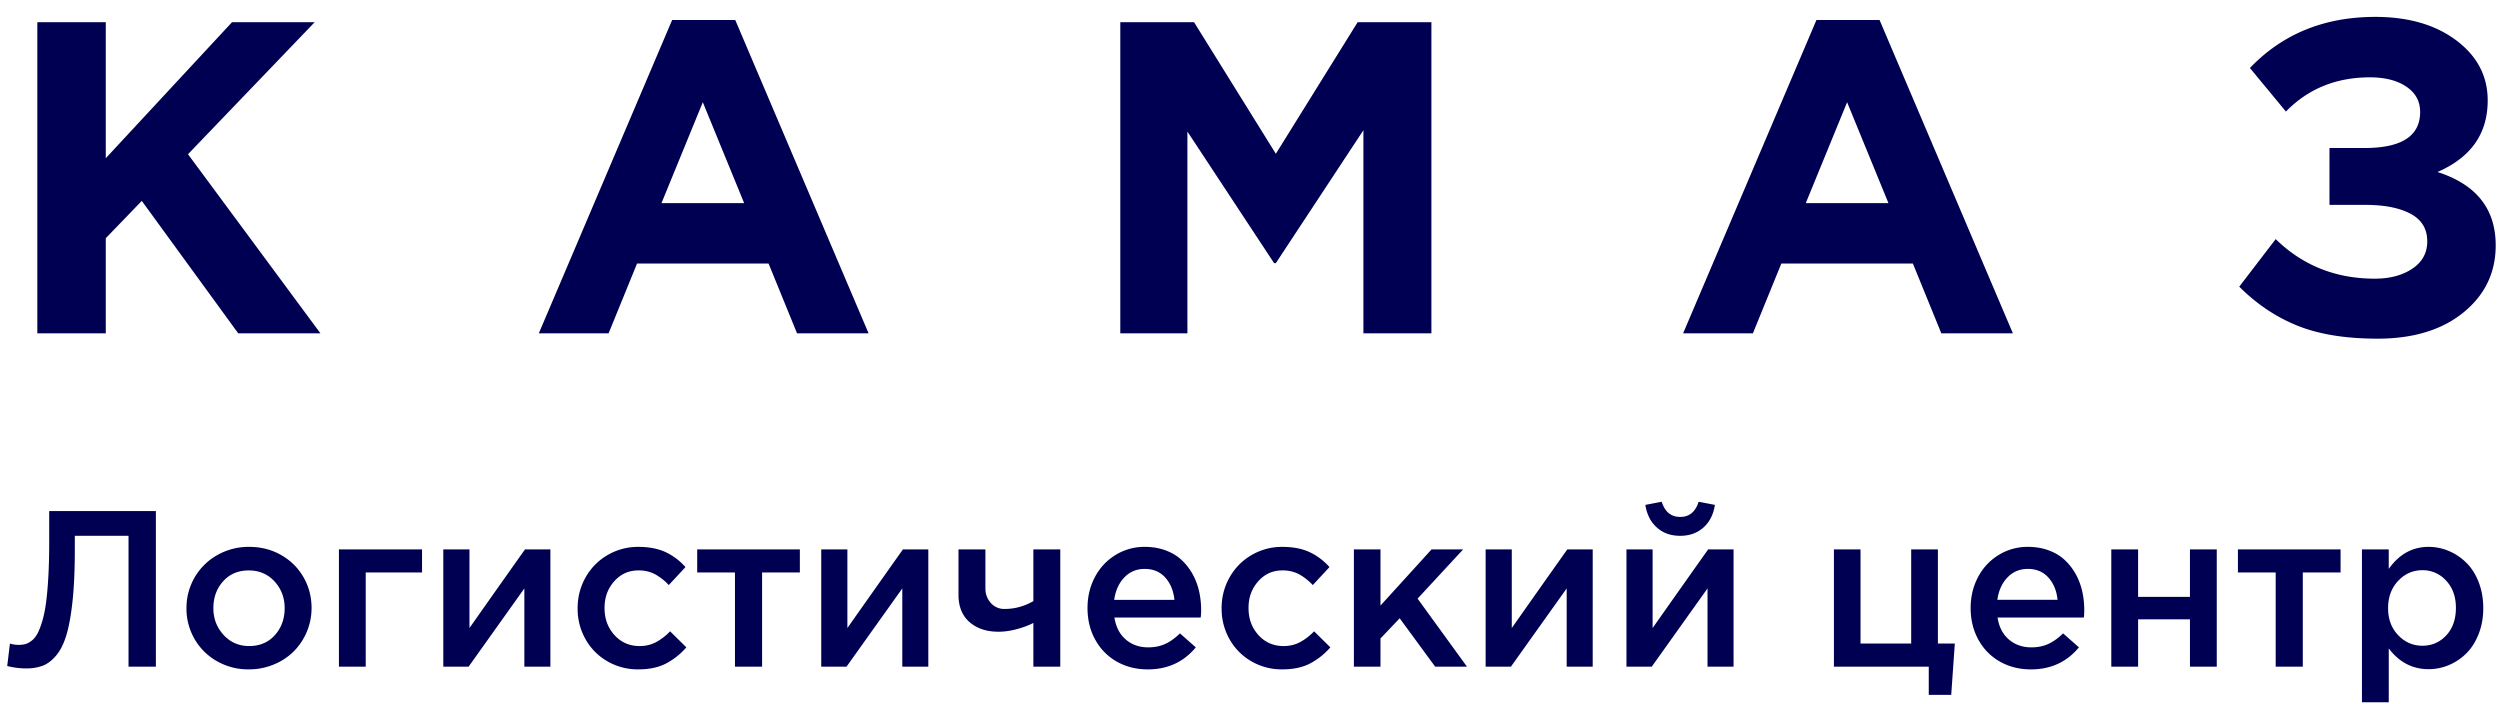 <svg xmlns="http://www.w3.org/2000/svg" width="135" height="38" viewBox="0 0 135 38">
    <g fill="#000053" fill-rule="evenodd">
        <path d="M2.016 18V1.2h3.696v7.344L12.528 1.2h4.464l-6.84 7.128L17.304 18h-4.44l-5.208-7.152-1.944 2.016V18H2.016zm27.08 0l7.2-16.92h3.408l7.2 16.92H43.04l-1.536-3.768H34.4L32.864 18h-3.768zm6.624-7.032h4.464L37.952 5.52l-2.232 5.448zM60.496 18V1.2h3.984l4.416 7.104L73.312 1.2h3.984V18h-3.672V7.032l-4.728 7.176H68.8l-4.68-7.104V18h-3.624zm30.392 0l7.2-16.92h3.408l7.2 16.92h-3.864l-1.536-3.768h-7.104L94.656 18h-3.768zm6.624-7.032h4.464L99.744 5.52l-2.232 5.448zM128.264.912c1.792 0 3.252.424 4.38 1.272 1.128.848 1.692 1.928 1.692 3.24 0 1.792-.904 3.08-2.712 3.864 2.096.672 3.144 1.992 3.144 3.96 0 1.472-.58 2.68-1.74 3.624-1.16.944-2.708 1.416-4.644 1.416-1.712 0-3.148-.232-4.308-.696-1.16-.464-2.212-1.168-3.156-2.112l1.968-2.568c1.456 1.424 3.24 2.136 5.352 2.136.816 0 1.492-.18 2.028-.54.536-.36.804-.852.804-1.476 0-.672-.3-1.168-.9-1.488-.6-.32-1.412-.48-2.436-.48h-1.944V7.992h1.896c2 0 3-.648 3-1.944 0-.576-.248-1.032-.744-1.368-.496-.336-1.152-.504-1.968-.504-1.824 0-3.336.616-4.536 1.848l-1.944-2.352c1.76-1.84 4.016-2.76 6.768-2.76zM.39 35.965l.146-1.213c.14.047.3.07.48.07.137 0 .257-.014.361-.044.103-.029.215-.09.334-.181.12-.092.223-.22.31-.381.088-.162.174-.383.258-.662.084-.28.153-.612.205-.996.053-.385.095-.856.126-1.412.032-.557.047-1.187.047-1.89v-1.658h5.76V36H6.94v-7.066h-2.9v.755c0 1.051-.039 1.956-.117 2.713-.078.758-.187 1.374-.325 1.849-.139.475-.322.85-.548 1.125-.227.275-.468.464-.724.565a2.483 2.483 0 0 1-.917.153c-.344 0-.683-.043-1.02-.13zm9.68-3.123a3.262 3.262 0 0 1 1.655-2.863 3.42 3.42 0 0 1 1.731-.448c.637 0 1.213.148 1.729.443.515.295.918.695 1.207 1.2.289.507.433 1.062.433 1.668a3.326 3.326 0 0 1-.96 2.33 3.274 3.274 0 0 1-1.079.71 3.484 3.484 0 0 1-1.353.264 3.39 3.39 0 0 1-1.723-.445 3.21 3.21 0 0 1-1.207-1.201 3.274 3.274 0 0 1-.434-1.658zm1.452 0c0 .562.184 1.044.551 1.444.367.4.828.6 1.383.6.574 0 1.037-.197 1.389-.591.351-.395.527-.879.527-1.453 0-.567-.183-1.048-.548-1.445-.365-.396-.829-.594-1.391-.594-.57 0-1.032.195-1.383.586-.352.39-.528.875-.528 1.453zM18.302 36v-6.334h4.488v1.248h-3.041V36h-1.447zm5.636 0v-6.334h1.413v4.248c1.093-1.555 2.093-2.97 3-4.248h1.37V36h-1.406v-4.225L25.304 36h-1.366zm7.254-3.135v-.023c0-.594.141-1.144.422-1.65a3.19 3.19 0 0 1 1.18-1.21 3.234 3.234 0 0 1 1.685-.45c.567 0 1.052.093 1.457.28.404.188.764.458 1.08.81l-.902.972a2.993 2.993 0 0 0-.75-.59 1.886 1.886 0 0 0-.896-.201c-.52 0-.953.196-1.301.589-.348.392-.521.868-.521 1.426v.024c0 .574.178 1.058.536 1.453.357.394.811.592 1.362.592.32 0 .611-.069.873-.205a3.05 3.05 0 0 0 .768-.592l.878.867a3.776 3.776 0 0 1-1.122.885c-.404.203-.895.304-1.473.304a3.252 3.252 0 0 1-1.679-.442 3.152 3.152 0 0 1-1.175-1.195 3.306 3.306 0 0 1-.422-1.644zm6.457-1.95v-1.249h5.543v1.248h-2.039V36h-1.465v-5.086H37.65zM44.347 36v-6.334h1.412v4.248c1.094-1.555 2.094-2.97 3-4.248h1.37V36h-1.405v-4.225L45.712 36h-1.365zm7.412-3.879v-2.455h1.453v2.11c0 .3.096.56.287.779a.956.956 0 0 0 .756.328c.539 0 1.055-.14 1.547-.422v-2.795h1.453V36h-1.453v-2.361c-.25.129-.547.24-.89.334-.345.093-.675.14-.991.14-.649 0-1.171-.174-1.567-.521-.397-.348-.595-.838-.595-1.47zm6.967.71c0-.602.13-1.154.392-1.656s.631-.902 1.108-1.198a2.964 2.964 0 0 1 1.6-.446c.394 0 .757.06 1.089.179.332.12.616.284.853.495.236.211.437.46.603.747.166.287.29.599.37.935.08.336.12.687.12 1.054 0 .176-.008.311-.024.405h-4.658c.078.508.282.903.612 1.186.33.283.733.425 1.21.425.344 0 .65-.061.92-.185.27-.123.535-.313.797-.57l.855.755c-.656.793-1.521 1.19-2.595 1.19-.61 0-1.16-.137-1.653-.41a2.997 2.997 0 0 1-1.169-1.173c-.287-.507-.43-1.085-.43-1.734zm1.441-.44h3.252c-.05-.493-.216-.894-.495-1.204-.28-.311-.65-.466-1.11-.466-.438 0-.804.153-1.1.46-.294.306-.477.71-.547 1.21zm5.8.474v-.023c0-.594.141-1.144.423-1.65a3.19 3.19 0 0 1 1.18-1.21 3.234 3.234 0 0 1 1.685-.45c.566 0 1.052.093 1.456.28.404.188.765.458 1.081.81l-.902.972a2.993 2.993 0 0 0-.75-.59 1.886 1.886 0 0 0-.897-.201c-.52 0-.953.196-1.3.589-.348.392-.522.868-.522 1.426v.024c0 .574.179 1.058.536 1.453.357.394.812.592 1.362.592.32 0 .612-.069.873-.205a3.05 3.05 0 0 0 .768-.592l.879.867a3.776 3.776 0 0 1-1.122.885c-.405.203-.896.304-1.474.304a3.252 3.252 0 0 1-1.679-.442 3.152 3.152 0 0 1-1.174-1.195 3.306 3.306 0 0 1-.422-1.644zM73.11 36v-6.334h1.436v3.035l2.76-3.035h1.705l-2.461 2.66L79.216 36h-1.717l-1.916-2.613-1.037 1.09V36H73.11zm7.114 0v-6.334h1.412v4.248c1.093-1.555 2.093-2.97 3-4.248h1.37V36h-1.405v-4.225L81.589 36h-1.365zm7.605 0v-6.334h1.412v4.248c1.094-1.555 2.094-2.97 3-4.248h1.371V36h-1.406v-4.225L89.194 36H87.83zm1.02-8.736l.884-.17c.172.547.504.82.996.82.493 0 .825-.273.997-.82l.878.17c-.078.515-.284.923-.618 1.221-.334.3-.753.449-1.257.449-.507 0-.928-.15-1.262-.452-.334-.3-.54-.707-.618-1.218zM99.032 36v-6.334h1.436v5.086h2.736v-5.086h1.442v5.086h.914l-.194 2.771h-1.213V36h-5.12zm7.383-3.17c0-.601.13-1.153.393-1.655.261-.502.63-.902 1.107-1.198a2.964 2.964 0 0 1 1.6-.446c.394 0 .757.06 1.09.179.332.12.616.284.852.495.236.211.438.46.604.747.166.287.289.599.369.935.08.336.12.687.12 1.054 0 .176-.008.311-.024.405h-4.658c.078.508.282.903.612 1.186.33.283.734.425 1.21.425.344 0 .65-.061.92-.185.27-.123.536-.313.797-.57l.856.755c-.657.793-1.522 1.19-2.596 1.19-.61 0-1.16-.137-1.652-.41a2.997 2.997 0 0 1-1.17-1.173c-.286-.507-.43-1.085-.43-1.734zm1.441-.44h3.252c-.05-.492-.215-.893-.495-1.203-.279-.311-.65-.466-1.11-.466-.438 0-.804.153-1.099.46-.295.306-.477.71-.548 1.21zM114.01 36v-6.334h1.447v2.566h2.8v-2.566h1.448V36h-1.447v-2.555h-2.8V36h-1.448zm6.838-5.086v-1.248h5.543v1.248h-2.04V36h-1.464v-5.086h-2.04zm6.697 7.008v-8.256h1.447v1.055c.563-.793 1.28-1.19 2.15-1.19.38 0 .745.074 1.096.223.352.148.666.36.944.633.277.273.499.623.665 1.049.166.425.249.894.249 1.406 0 .508-.083.972-.25 1.394-.165.422-.386.77-.661 1.043a2.956 2.956 0 0 1-.94.633 2.804 2.804 0 0 1-1.102.223c-.868 0-1.584-.373-2.15-1.12v2.907h-1.448zm1.412-5.08c0 .594.182 1.08.545 1.459.363.379.799.568 1.307.568.511 0 .941-.186 1.289-.56.347-.372.521-.87.521-1.49 0-.598-.176-1.086-.527-1.463a1.689 1.689 0 0 0-1.283-.565c-.508 0-.944.191-1.307.574-.363.383-.545.875-.545 1.477z"/>
    </g>
</svg>
